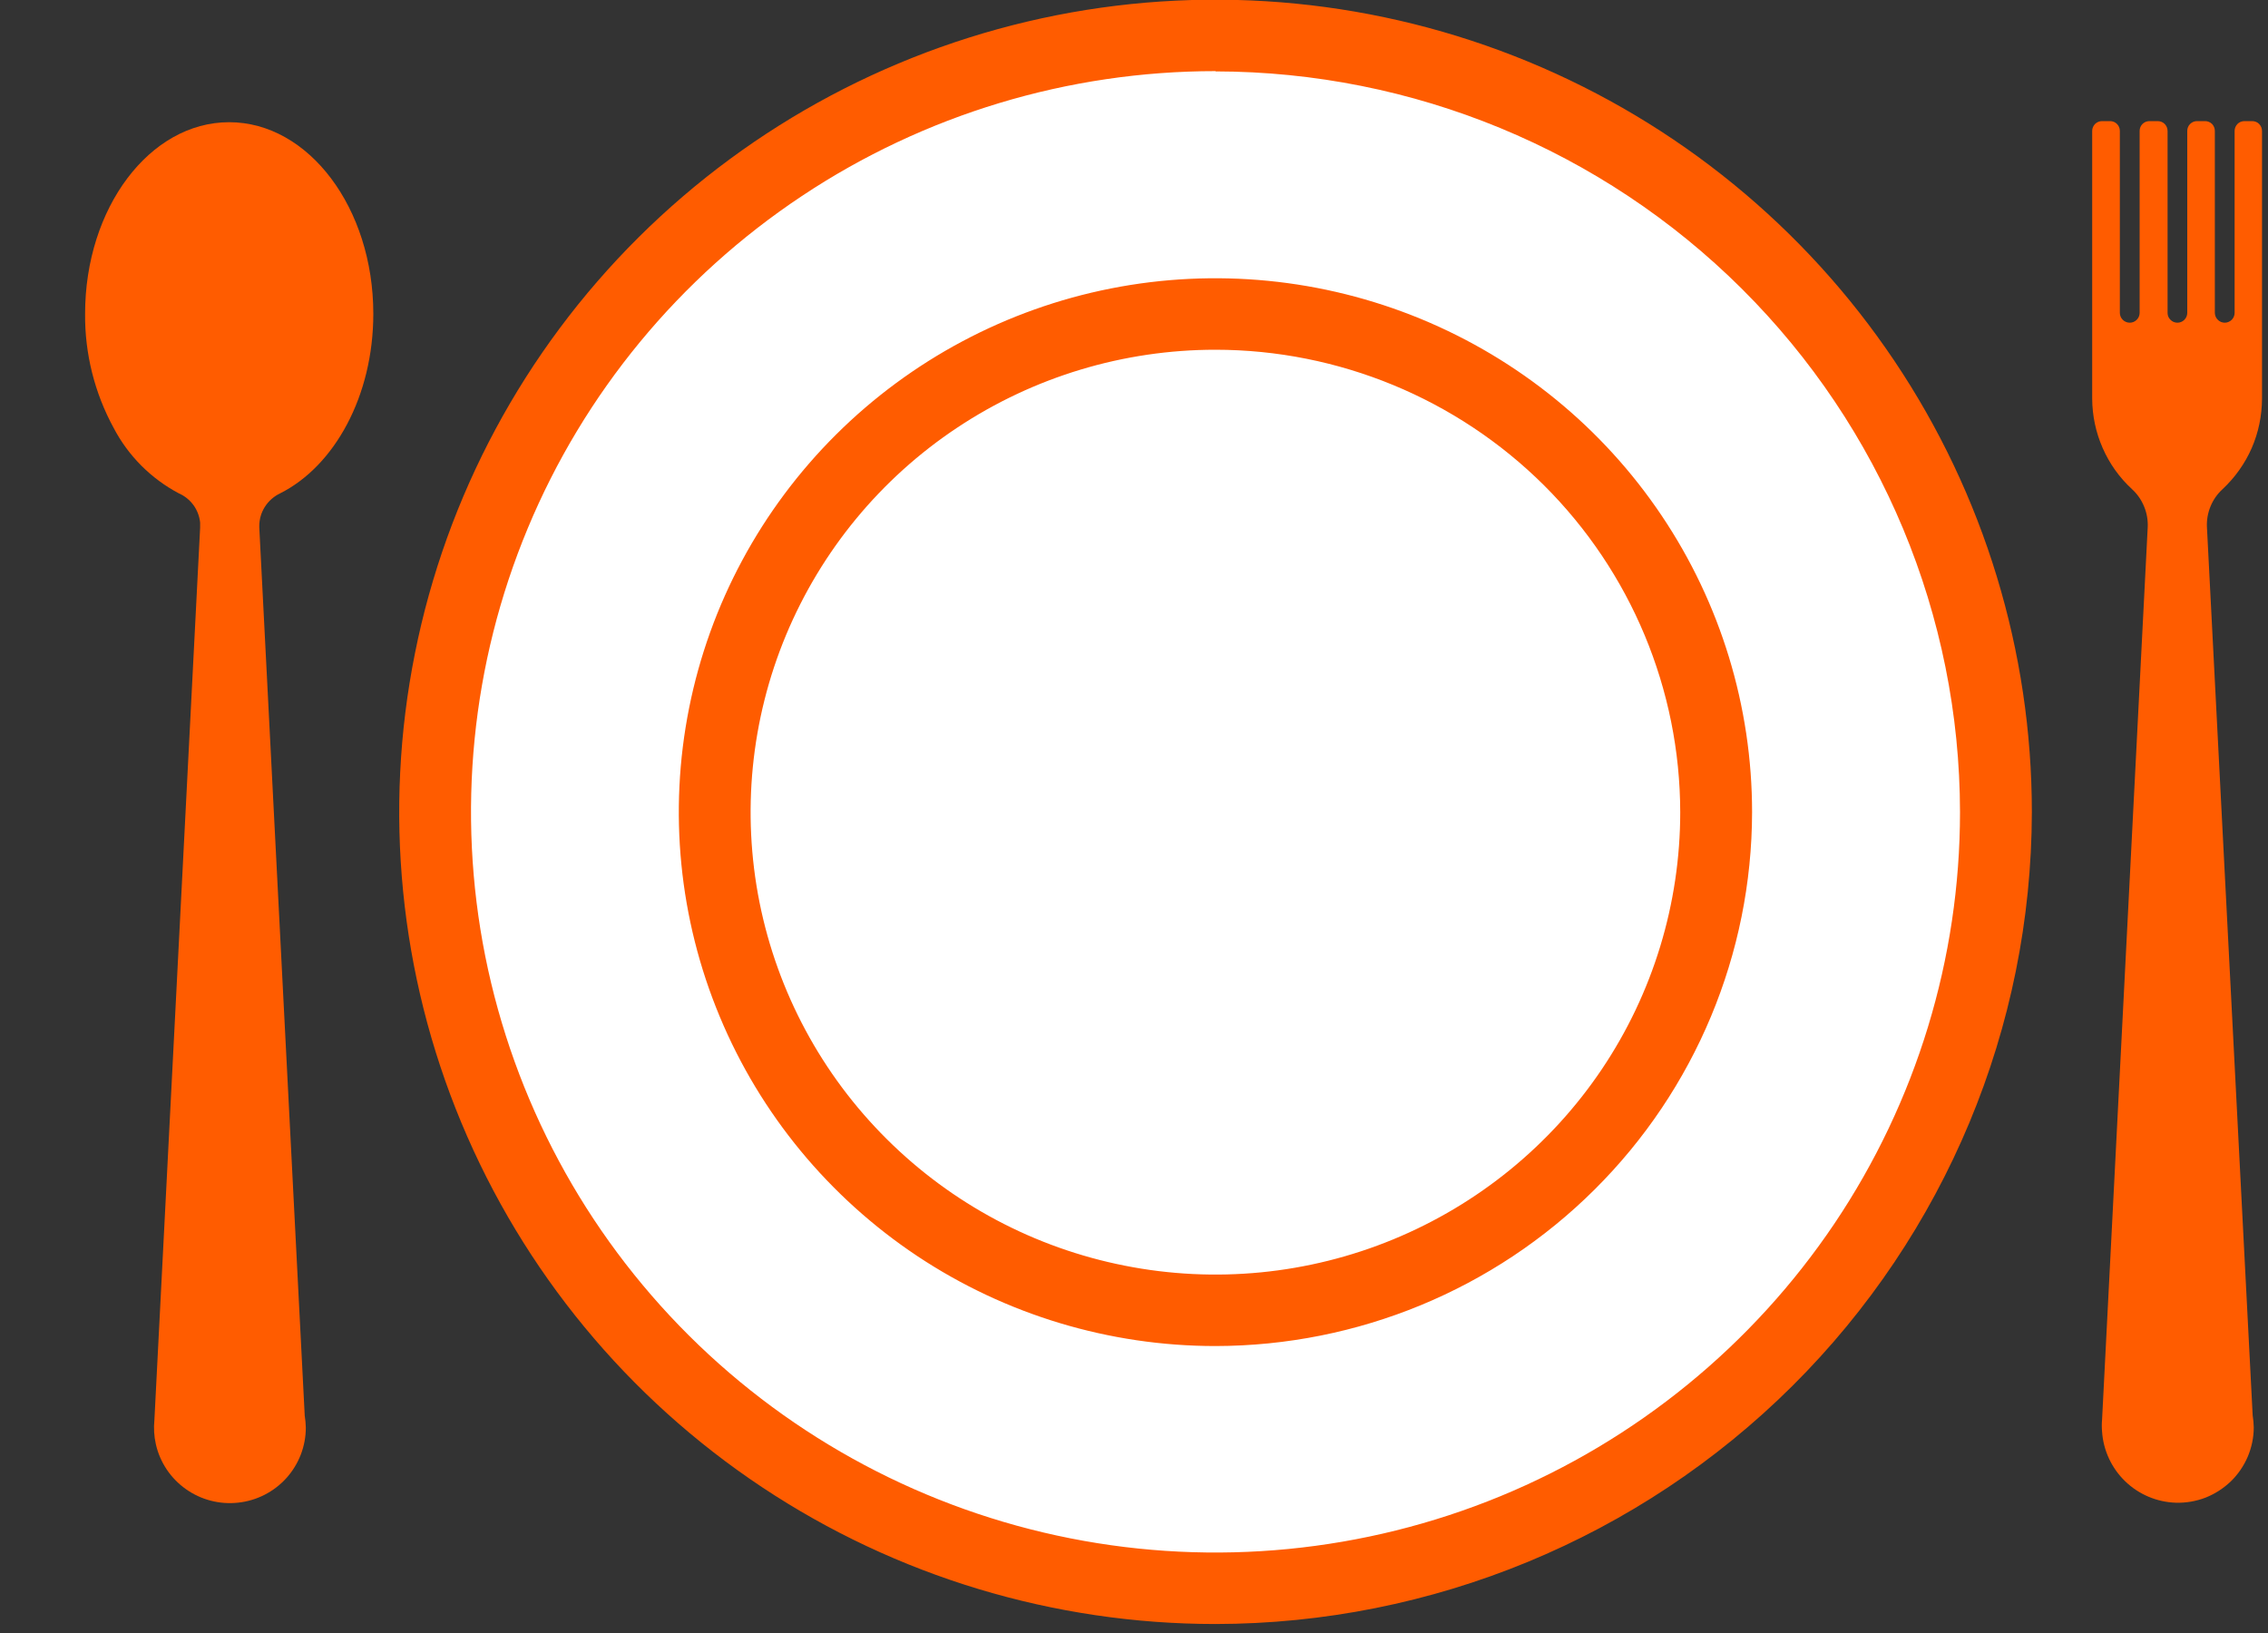 <svg width="25" height="18" viewBox="0 0 25 18" fill="none" xmlns="http://www.w3.org/2000/svg">
<rect x="0" y="0" width="25" height="18" fill="#333333" stroke="none"/>
<g clip-path="url(#clip0_534_2433)">
<path d="M13.397 17.51C18.148 17.51 22 13.679 22 8.952C22 4.225 18.148 0.394 13.397 0.394C8.646 0.394 4.795 4.225 4.795 8.952C4.795 13.679 8.646 17.51 13.397 17.51Z" fill="white"/>
<path d="M13.399 17.901C11.619 17.901 9.879 17.376 8.399 16.392C6.919 15.408 5.766 14.01 5.085 12.374C4.404 10.738 4.226 8.938 4.574 7.201C4.921 5.465 5.778 3.87 7.037 2.618C8.296 1.366 9.899 0.514 11.645 0.168C13.391 -0.177 15.2 0.001 16.844 0.679C18.488 1.357 19.893 2.505 20.882 3.978C21.87 5.45 22.397 7.181 22.397 8.952C22.393 11.325 21.444 13.599 19.757 15.277C18.07 16.954 15.784 17.898 13.399 17.901ZM13.399 0.784C11.775 0.784 10.189 1.263 8.84 2.16C7.49 3.057 6.438 4.332 5.817 5.824C5.196 7.315 5.033 8.957 5.349 10.54C5.666 12.124 6.447 13.579 7.594 14.721C8.742 15.863 10.204 16.641 11.796 16.956C13.387 17.271 15.037 17.11 16.537 16.493C18.037 15.875 19.318 14.829 20.221 13.487C21.123 12.145 21.605 10.567 21.605 8.952C21.603 6.787 20.737 4.712 19.199 3.182C17.66 1.651 15.574 0.79 13.399 0.787V0.784Z" fill="#FF5C00"/>
<path d="M13.398 14.443C16.447 14.443 18.918 11.985 18.918 8.952C18.918 5.919 16.447 3.461 13.398 3.461C10.35 3.461 7.879 5.919 7.879 8.952C7.879 11.985 10.35 14.443 13.398 14.443Z" fill="white"/>
<path d="M13.398 14.837C12.228 14.837 11.084 14.492 10.111 13.845C9.139 13.198 8.38 12.279 7.933 11.204C7.485 10.129 7.368 8.945 7.596 7.804C7.824 6.662 8.388 5.614 9.215 4.791C10.042 3.968 11.096 3.407 12.243 3.18C13.391 2.953 14.58 3.07 15.661 3.515C16.742 3.961 17.666 4.715 18.316 5.683C18.966 6.65 19.313 7.788 19.313 8.952C19.311 10.512 18.687 12.008 17.578 13.111C16.469 14.215 14.966 14.835 13.398 14.837ZM13.398 3.855C12.384 3.855 11.394 4.154 10.551 4.714C9.708 5.274 9.052 6.07 8.664 7.001C8.276 7.933 8.175 8.958 8.372 9.946C8.57 10.935 9.058 11.844 9.775 12.556C10.491 13.269 11.404 13.755 12.398 13.951C13.392 14.148 14.422 14.047 15.358 13.661C16.294 13.275 17.095 12.622 17.658 11.784C18.221 10.946 18.521 9.96 18.521 8.952C18.519 7.601 17.979 6.305 17.019 5.349C16.058 4.394 14.756 3.856 13.398 3.855Z" fill="#FF5C00"/>
<path d="M24.632 1.443V3.449C24.632 3.478 24.62 3.505 24.6 3.525C24.58 3.545 24.552 3.557 24.524 3.557C24.495 3.557 24.467 3.546 24.447 3.525C24.426 3.505 24.415 3.478 24.414 3.449V1.443C24.414 1.414 24.403 1.387 24.383 1.366C24.362 1.346 24.335 1.335 24.306 1.335H24.218C24.189 1.335 24.162 1.346 24.142 1.366C24.121 1.387 24.11 1.414 24.11 1.443V3.449C24.11 3.478 24.098 3.505 24.078 3.525C24.058 3.546 24.03 3.557 24.001 3.557C23.973 3.557 23.945 3.546 23.925 3.525C23.904 3.505 23.893 3.478 23.893 3.449V1.443C23.893 1.414 23.881 1.387 23.861 1.366C23.841 1.346 23.813 1.335 23.784 1.335H23.693C23.665 1.335 23.637 1.346 23.617 1.366C23.596 1.387 23.585 1.414 23.585 1.443V3.449C23.585 3.478 23.573 3.505 23.553 3.525C23.532 3.546 23.505 3.557 23.476 3.557C23.447 3.557 23.419 3.545 23.399 3.525C23.379 3.505 23.367 3.478 23.367 3.449V1.443C23.367 1.414 23.356 1.387 23.335 1.366C23.315 1.346 23.288 1.335 23.259 1.335H23.171C23.142 1.335 23.115 1.346 23.094 1.366C23.074 1.387 23.062 1.414 23.062 1.443V4.394C23.063 4.581 23.102 4.766 23.177 4.937C23.252 5.109 23.361 5.263 23.499 5.39L23.503 5.394C23.561 5.447 23.606 5.513 23.635 5.585C23.665 5.658 23.678 5.736 23.674 5.814L23.171 15.648C23.167 15.692 23.167 15.737 23.171 15.781C23.185 15.988 23.276 16.183 23.426 16.328C23.576 16.473 23.775 16.557 23.984 16.564C24.096 16.567 24.207 16.548 24.311 16.508C24.415 16.467 24.509 16.406 24.59 16.329C24.67 16.251 24.733 16.159 24.777 16.056C24.82 15.954 24.843 15.844 24.843 15.733C24.842 15.689 24.838 15.645 24.831 15.601L24.327 5.812C24.323 5.734 24.336 5.656 24.366 5.583C24.395 5.511 24.44 5.446 24.498 5.393C24.635 5.265 24.745 5.111 24.82 4.94C24.895 4.768 24.933 4.583 24.934 4.396V1.443C24.934 1.414 24.922 1.387 24.902 1.366C24.882 1.346 24.854 1.335 24.825 1.335H24.737C24.709 1.336 24.682 1.347 24.663 1.367C24.643 1.388 24.632 1.415 24.632 1.443Z" fill="#FF5C00"/>
<path d="M4.115 3.459C4.115 2.293 3.402 1.347 2.526 1.347C1.65 1.347 0.938 2.292 0.938 3.459C0.934 3.899 1.043 4.333 1.254 4.719C1.415 5.026 1.666 5.277 1.973 5.439C2.037 5.467 2.092 5.512 2.133 5.568C2.174 5.625 2.199 5.691 2.206 5.76C2.206 5.779 2.206 5.798 2.206 5.817L1.702 15.651C1.693 15.741 1.698 15.831 1.718 15.919C1.763 16.119 1.881 16.295 2.049 16.414C2.217 16.533 2.422 16.586 2.627 16.563C2.831 16.541 3.02 16.444 3.158 16.291C3.295 16.138 3.371 15.941 3.371 15.736C3.37 15.692 3.366 15.648 3.359 15.604L2.858 5.812V5.8C2.858 5.724 2.879 5.65 2.92 5.586C2.961 5.522 3.019 5.471 3.088 5.438C3.687 5.137 4.115 4.365 4.115 3.459Z" fill="#FF5C00"/>
</g>
<defs>
<clipPath id="clip0_534_2433">
<rect width="24" height="17.905" fill="white" transform="translate(0.938)"/>
</clipPath>
</defs>
</svg>
